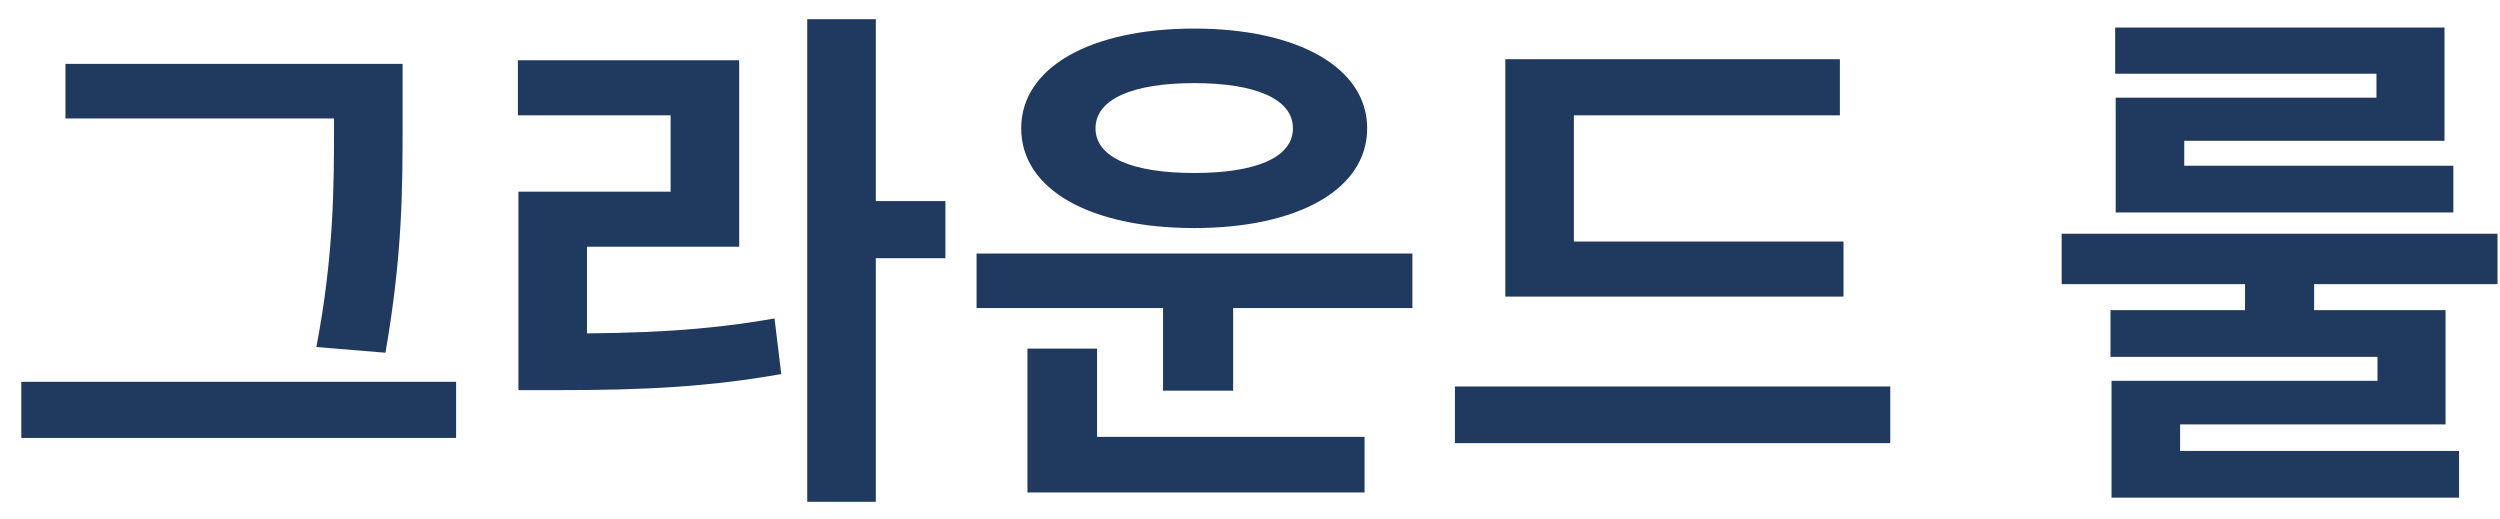 <svg width="77" height="16" viewBox="0 0 77 16" fill="none" xmlns="http://www.w3.org/2000/svg">
<path d="M2.016 1.968V3.648H11.408V1.968H2.016ZM0.656 11.76V13.488H14.048V11.76H0.656ZM10.288 1.968V3.728C10.288 5.728 10.288 7.84 9.744 10.688L11.872 10.864C12.4 7.824 12.4 5.808 12.4 3.728V1.968H10.288ZM24.863 0.592V15.456H26.975V0.592H24.863ZM26.495 6.192V7.952H29.119V6.192H26.495ZM15.967 10.272V12.016H17.215C19.791 12.016 21.823 11.92 24.063 11.52L23.855 9.808C21.679 10.192 19.727 10.272 17.215 10.272H15.967ZM15.951 1.856V3.552H20.655V5.904H15.967V10.928H18.079V7.6H22.767V1.856H15.951ZM30.078 7.808V9.488H43.502V7.808H30.078ZM35.822 8.912V12.032H37.981V8.912H35.822ZM31.645 13.456V15.168H42.029V13.456H31.645ZM31.645 10.736V13.888H33.789V10.736H31.645ZM36.782 0.88C33.581 0.88 31.453 2.08 31.453 3.952C31.453 5.84 33.581 7.024 36.782 7.024C39.965 7.024 42.109 5.84 42.109 3.952C42.109 2.08 39.965 0.88 36.782 0.88ZM36.782 2.56C38.654 2.56 39.822 3.04 39.822 3.952C39.822 4.864 38.654 5.328 36.782 5.328C34.91 5.328 33.742 4.864 33.742 3.952C33.742 3.04 34.91 2.56 36.782 2.56ZM46.364 7.44V9.136H56.78V7.44H46.364ZM44.812 11.904V13.648H58.22V11.904H44.812ZM46.364 1.824V8.144H48.476V3.552H56.668V1.824H46.364ZM63.499 7.2V8.752H76.923V7.2H63.499ZM65.003 9.552V10.992H73.227V11.728H65.035V14.336H67.147V13.072H75.323V9.552H65.003ZM65.035 13.888V15.328H75.739V13.888H65.035ZM65.147 0.848V2.272H73.195V3.008H65.163V5.552H67.275V4.336H75.291V0.848H65.147ZM65.163 5.104V6.544H75.563V5.104H65.163ZM69.147 7.888V10.032H71.275V7.888H69.147Z" fill="#1F3A5E"/>
</svg>
